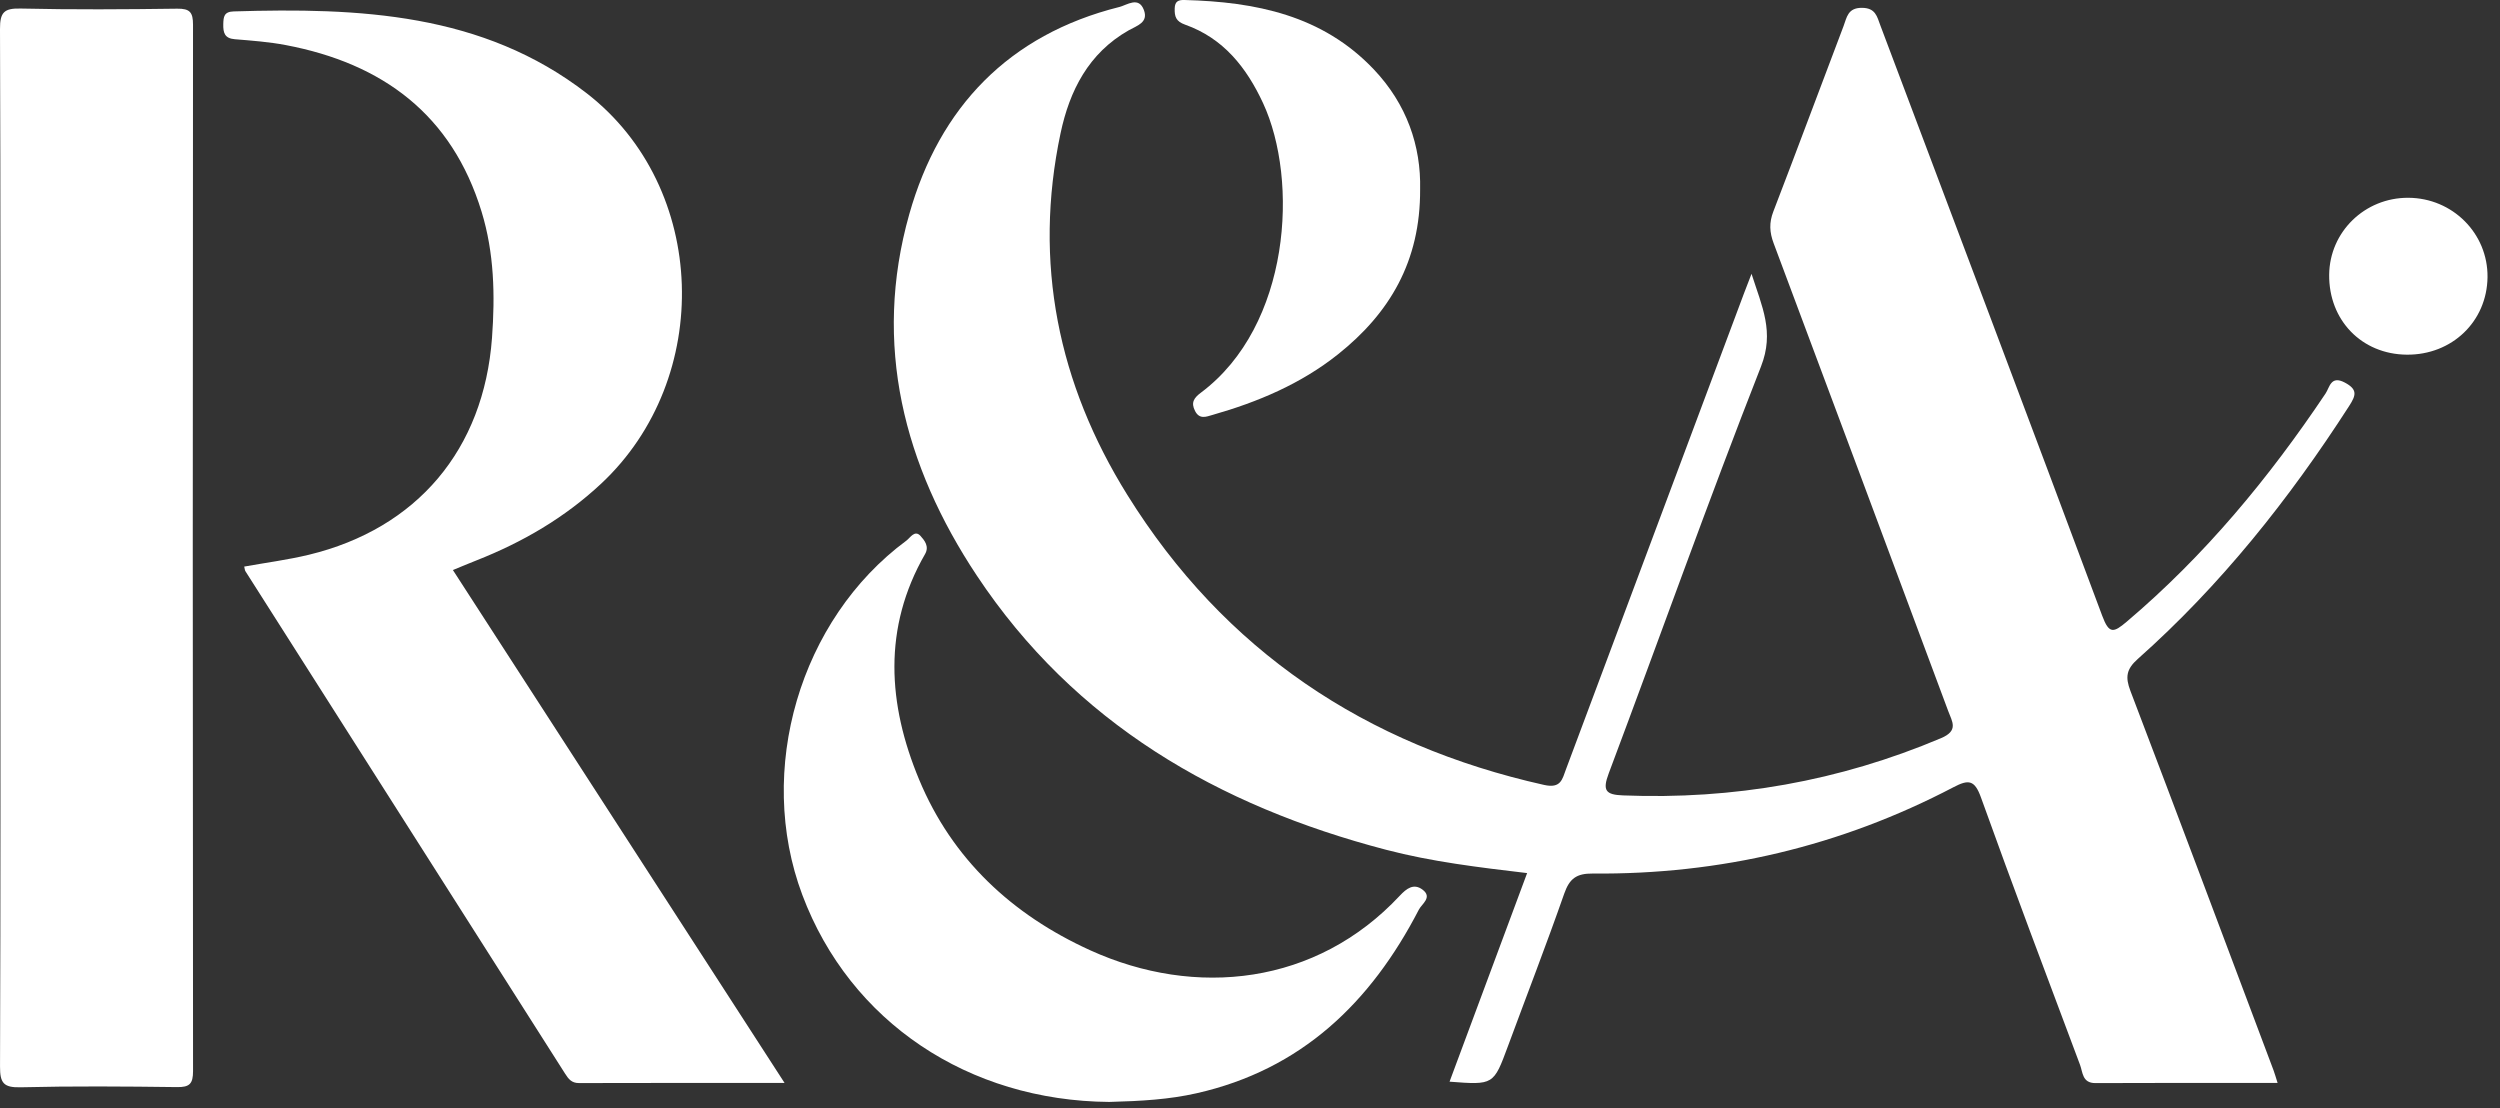 <?xml version="1.0" encoding="UTF-8"?>
<svg width="106px" height="47px" viewBox="0 0 106 47" version="1.1" xmlns="http://www.w3.org/2000/svg" xmlns:xlink="http://www.w3.org/1999/xlink">
    <rect x="0" y="0" width="106" height="47" fill="#333333" stroke="none"/>
    <!-- Generator: Sketch 51.3 (57544) - http://www.bohemiancoding.com/sketch -->
    <title>Group 17</title>
    <desc>Created with Sketch.</desc>
    <defs></defs>
    <g id="Symbols" stroke="none" stroke-width="1" fill="none" fill-rule="evenodd">
        <g id="Nav" transform="translate(-135, -61)">
            <g id="Group-17" transform="translate(135, 60)">
                <path d="M96.57,46.917 C93.946,46.917 91.396,46.91 88.846,46.923 C88.285,46.925 88.313,46.468 88.194,46.151 C86.778,42.375 85.354,38.604 83.992,34.81 C83.724,34.063 83.465,34.044 82.831,34.376 C78.043,36.884 72.93,38.086 67.532,38.038 C66.848,38.032 66.549,38.248 66.325,38.885 C65.566,41.055 64.734,43.2 63.937,45.357 C63.327,47.005 63.332,47.007 61.461,46.863 C62.55,43.933 63.631,41.027 64.75,38.019 C62.701,37.776 60.712,37.539 58.772,37.031 C51.638,35.166 45.569,31.657 41.416,25.403 C38.32,20.74 36.994,15.603 38.553,10.083 C39.834,5.547 42.77,2.472 47.46,1.296 C47.791,1.213 48.278,0.833 48.501,1.424 C48.702,1.958 48.203,2.089 47.853,2.288 C46.156,3.252 45.351,4.842 44.968,6.648 C43.805,12.139 44.867,17.273 47.798,21.983 C51.909,28.592 57.896,32.588 65.47,34.281 C66.187,34.441 66.238,34.045 66.406,33.595 C68.918,26.868 71.436,20.144 73.953,13.418 C74.029,13.214 74.11,13.011 74.265,12.609 C74.714,14.013 75.241,15.075 74.667,16.538 C72.424,22.255 70.369,28.045 68.209,33.794 C67.936,34.521 68.08,34.696 68.815,34.725 C73.493,34.912 77.982,34.124 82.3,32.298 C83.054,31.979 82.773,31.601 82.603,31.145 C80.138,24.534 77.679,17.921 75.202,11.314 C75.027,10.846 75.007,10.443 75.189,9.97 C76.196,7.354 77.171,4.725 78.167,2.105 C78.303,1.748 78.34,1.33 78.942,1.332 C79.525,1.334 79.585,1.698 79.728,2.08 C82.868,10.422 86.022,18.76 89.135,27.112 C89.426,27.893 89.617,27.83 90.169,27.363 C93.475,24.564 96.203,21.269 98.604,17.684 C98.776,17.428 98.823,16.905 99.418,17.22 C99.976,17.516 99.893,17.765 99.602,18.217 C97.06,22.165 94.161,25.813 90.643,28.939 C90.153,29.375 90.108,29.711 90.33,30.296 C92.373,35.653 94.382,41.022 96.401,46.389 C96.454,46.53 96.493,46.676 96.57,46.917" id="Fill-1" fill="#FFFFFF"></path>
                <path d="M19.203,25.17 C23.881,32.404 28.532,39.596 33.266,46.917 C30.262,46.917 27.404,46.913 24.545,46.922 C24.236,46.923 24.102,46.747 23.963,46.528 C19.445,39.426 14.925,32.325 10.407,25.222 C10.376,25.173 10.376,25.106 10.355,25.023 C11.271,24.858 12.195,24.739 13.095,24.522 C17.691,23.409 20.513,20.054 20.861,15.326 C20.994,13.521 20.954,11.725 20.42,9.979 C19.161,5.857 16.22,3.689 12.115,2.911 C11.405,2.776 10.677,2.722 9.955,2.663 C9.525,2.628 9.459,2.39 9.467,2.027 C9.474,1.71 9.498,1.496 9.909,1.484 C15.207,1.324 20.463,1.538 24.879,4.957 C30.037,8.952 30.263,17.051 25.486,21.51 C23.941,22.953 22.156,23.991 20.202,24.761 C19.886,24.885 19.573,25.018 19.203,25.17" id="Fill-3" fill="#FFFFFF"></path>
                <g id="Group-7" transform="translate(0, 0.722)">
                    <polygon id="Clip-6" points="0 0.639 8.185 0.639 8.185 46.38 0 46.38"></polygon>
                    <path d="M0.018,23.411 C0.018,16.112 0.029,8.813 6.77626358e-21,1.514 C-0.003,0.804 0.166,0.623 0.876,0.64 C3.086,0.691 5.299,0.676 7.511,0.646 C8.054,0.638 8.185,0.802 8.184,1.33 C8.17,16.118 8.17,30.905 8.185,45.693 C8.185,46.229 8.04,46.379 7.505,46.371 C5.294,46.342 3.081,46.325 0.871,46.379 C0.15,46.396 -0.002,46.197 0.001,45.498 C0.029,38.136 0.018,30.773 0.018,23.411" id="Fill-5" fill="#FFFFFF"></path>
                </g>
                <g id="Group-10" transform="translate(33, 22.722)">
                    <polygon id="Clip-9" points="0.232 0.901 27.496 0.901 27.496 25 0.232 25"></polygon>
                    <path d="M14.033,25 C8.071,24.954 3.045,21.618 1.018,16.221 C-0.965,10.938 0.91,4.54 5.429,1.202 C5.598,1.077 5.785,0.729 6.032,1.004 C6.196,1.187 6.41,1.444 6.223,1.77 C4.42,4.907 4.645,8.143 5.968,11.326 C7.372,14.706 9.911,17.063 13.223,18.569 C17.694,20.602 22.814,20.046 26.351,16.256 C26.635,15.953 26.941,15.714 27.32,16.002 C27.744,16.326 27.286,16.602 27.16,16.846 C25.124,20.782 22.186,23.631 17.722,24.635 C16.576,24.893 15.416,24.964 14.033,25" id="Fill-8" fill="#FFFFFF"></path>
                </g>
                <g id="Group-13" transform="translate(49, 0.722)">
                    <polygon id="Clip-12" points="0.806 0.278 11.215 0.278 11.215 17.955 0.806 17.955"></polygon>
                    <path d="M11.213,8.306 C11.23,11.36 9.918,13.56 7.73,15.302 C6.153,16.557 4.33,17.325 2.407,17.872 C2.149,17.946 1.86,18.074 1.671,17.705 C1.483,17.343 1.629,17.144 1.919,16.927 C5.722,14.083 6.074,7.926 4.552,4.647 C3.85,3.136 2.871,1.899 1.25,1.324 C0.86,1.186 0.797,0.983 0.807,0.634 C0.816,0.326 0.97,0.271 1.227,0.278 C4.233,0.359 7.065,0.917 9.252,3.223 C10.649,4.697 11.255,6.471 11.213,8.306" id="Fill-11" fill="#FFFFFF"></path>
                </g>
                <g id="Group-16" transform="translate(98, 8.722)">
                    <polygon id="Clip-15" points="0.757 0.664 7.471 0.664 7.471 7.317 0.757 7.317"></polygon>
                    <path d="M4.049,7.316 C2.137,7.301 0.735,5.856 0.757,3.922 C0.778,2.106 2.267,0.657 4.109,0.664 C5.988,0.671 7.492,2.176 7.471,4.029 C7.449,5.907 5.966,7.332 4.049,7.316" id="Fill-14" fill="#FFFFFF"></path>
                </g>
            </g>
        </g>
    </g>
</svg>